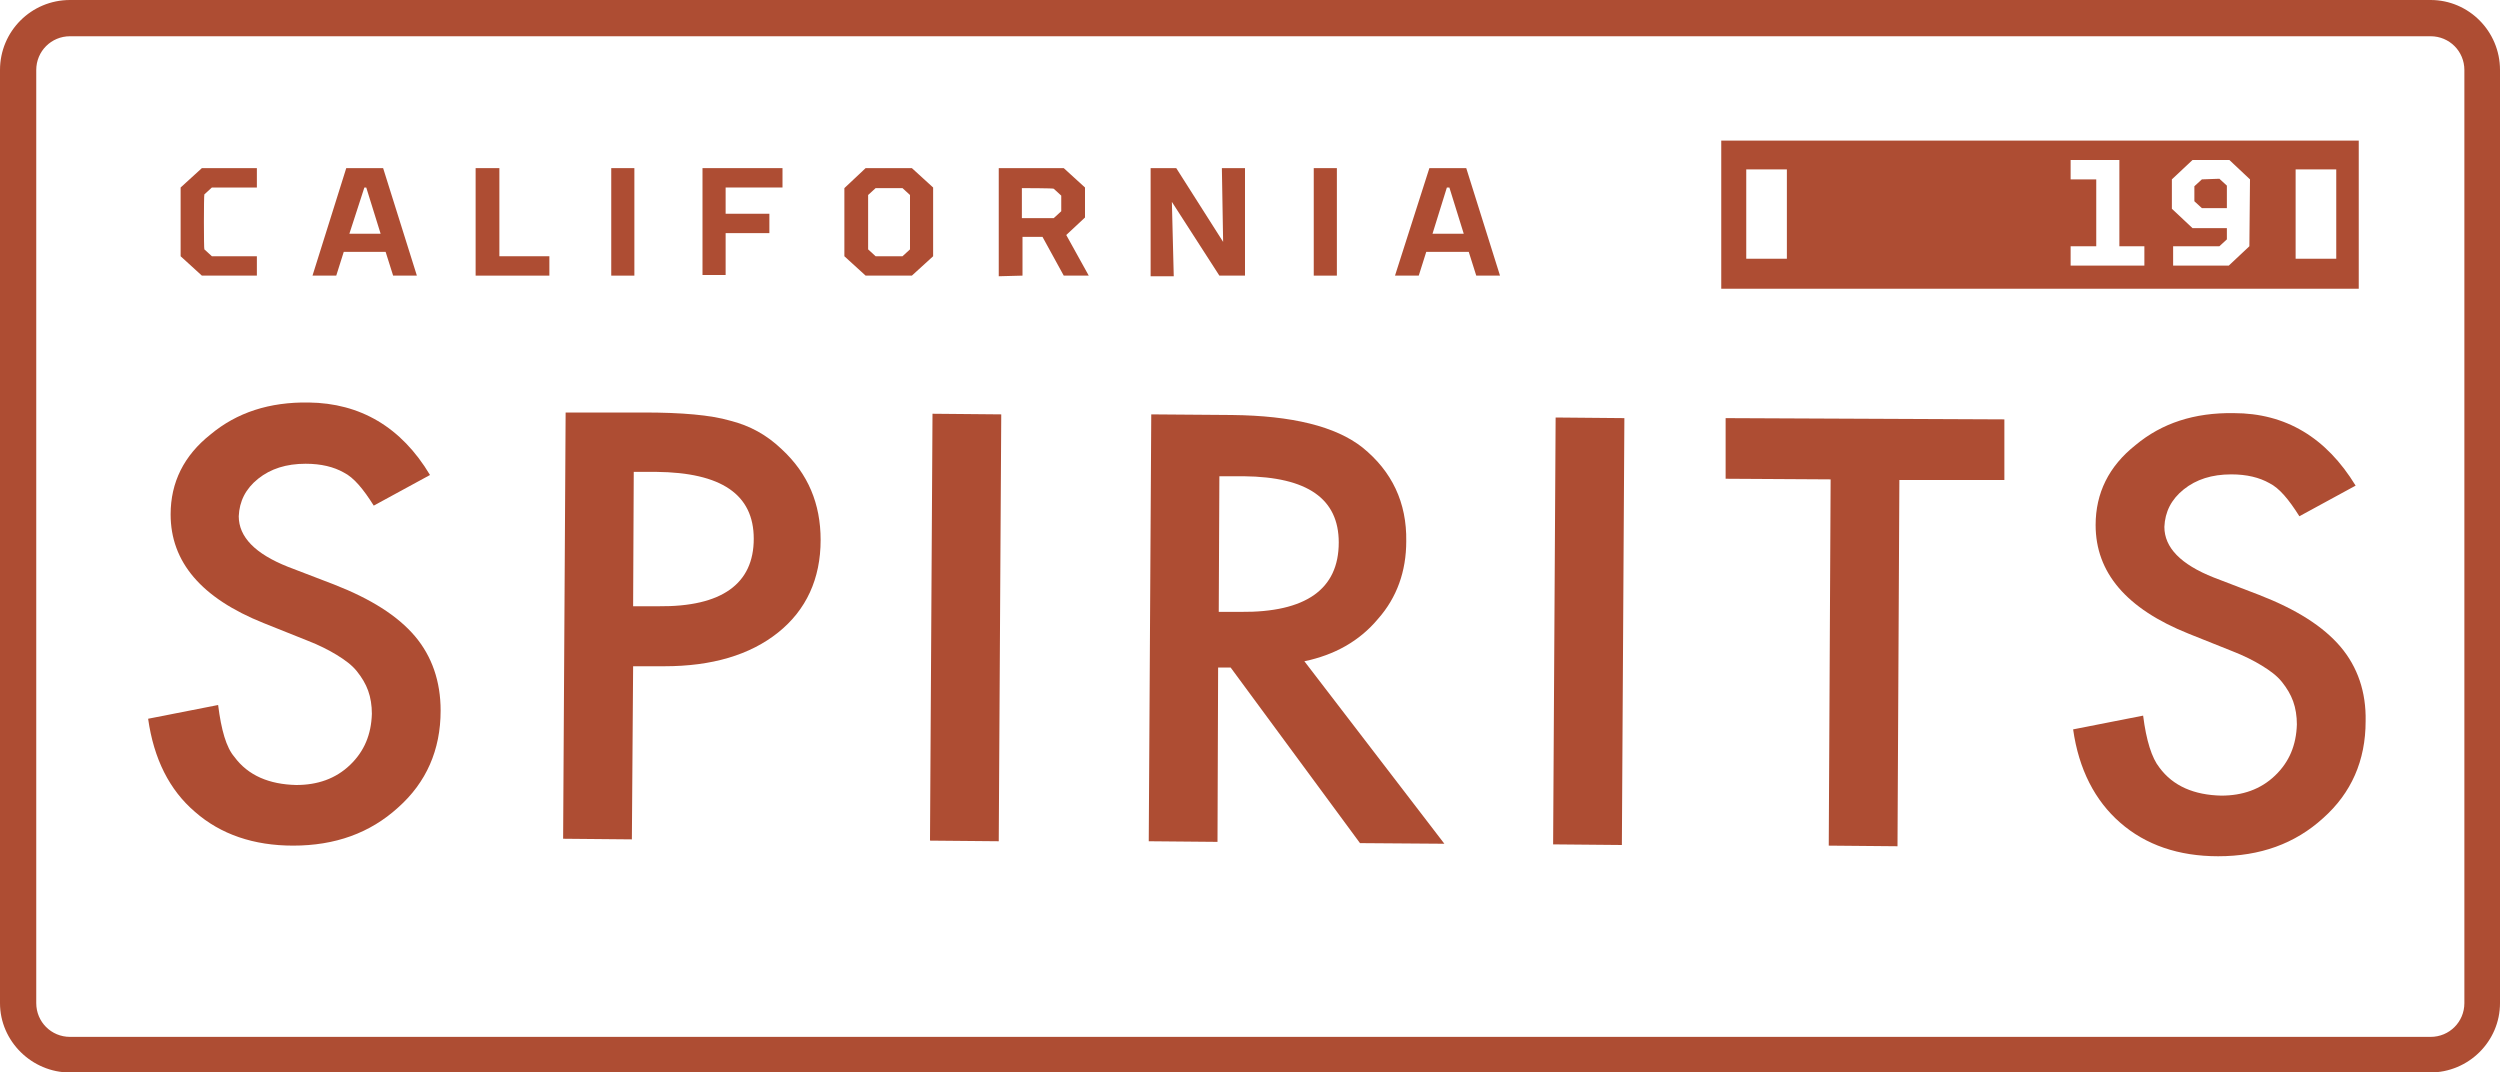 <?xml version="1.0" encoding="utf-8"?>
<!-- Generator: Adobe Illustrator 23.0.6, SVG Export Plug-In . SVG Version: 6.00 Build 0)  -->
<svg version="1.1" id="Layer_1" xmlns="http://www.w3.org/2000/svg" xmlns:xlink="http://www.w3.org/1999/xlink" x="0px" y="0px"
	 viewBox="0 0 400 171.6" style="enable-background:new 0 0 400 171.6;" xml:space="preserve">
<style type="text/css">
	.st0{fill:#AE4D33;}
</style>
<g>
	<g>
		<path class="st0" d="M388.8,171.6H11.2c-6.1,0-11.2-5-11.2-11.1V11.2C0,5,5,0,11.2,0h377.7C395,0,400,5,400,11.2v149.3
			C400,166.6,395,171.6,388.8,171.6z M11.2,5.8c-3,0-5.4,2.4-5.4,5.4v149.3c0,3,2.4,5.4,5.4,5.4h377.7c3,0,5.4-2.4,5.4-5.4V11.2
			c0-3-2.4-5.4-5.4-5.4H11.2z"/>
	</g>
	<g>
		<g>
			<path class="st0" d="M32.7,39.9l1.2,1.1h7.2v3.1h-8.8L28.9,41v-11l3.4-3.1h8.8v3.1h-7.2l-1.2,1.1C32.6,31.2,32.6,39.9,32.7,39.9z
				"/>
		</g>
		<g>
			<path class="st0" d="M55.4,26.9h5.9l5.4,17.2h-3.8l-1.2-3.8H55l-1.2,3.8H50L55.4,26.9z M55.9,37.4h5l-2.3-7.4h-0.3L55.9,37.4z"/>
		</g>
		<g>
			<path class="st0" d="M79.9,26.9V41h8v3.1H76.1V26.9H79.9z"/>
		</g>
		<g>
			<path class="st0" d="M101.5,26.9v17.2h-3.7V26.9H101.5z"/>
		</g>
		<g>
			<path class="st0" d="M125.2,26.9v3.1h-9.1v4.2h7v3.1h-7v6.7h-3.7V26.9H125.2z"/>
		</g>
		<g>
			<path class="st0" d="M138.5,26.9h7.4l3.4,3.1V41l-3.4,3.1h-7.4l-3.4-3.1V30.1L138.5,26.9z M145.6,31.2l-1.2-1.1h-4.3l-1.2,1.1
				v8.7l1.2,1.1h4.3l1.2-1.1V31.2z"/>
		</g>
		<g>
			<path class="st0" d="M159.8,44.2V26.9h10.4l3.4,3.1v4.8l-3,2.8l3.6,6.5h-4l-3.4-6.2h-3.2v6.2L159.8,44.2L159.8,44.2z M163.5,30.1
				v4.8h5.1l1.2-1.1v-2.5l-1.2-1.1C168.6,30.1,163.5,30.1,163.5,30.1z"/>
		</g>
		<g>
			<path class="st0" d="M187.8,44.2h-3.7V26.9h4.1l7.5,11.8l-0.2-11.8h3.7v17.2h-4.1l-7.6-11.8L187.8,44.2z"/>
		</g>
		<g>
			<path class="st0" d="M213.9,26.9v17.2h-3.7V26.9H213.9z"/>
		</g>
		<g>
			<path class="st0" d="M228.7,26.9h5.9l5.4,17.2h-3.8l-1.2-3.8h-6.8l-1.2,3.8h-3.8L228.7,26.9z M229.2,37.4h5l-2.3-7.4h-0.4
				L229.2,37.4z"/>
		</g>
	</g>
	<g>
		<g>
			<path class="st0" d="M68.8,76l-9,4.9c-1.7-2.7-3.2-4.5-4.8-5.3c-1.6-0.9-3.6-1.4-6.1-1.4c-3.1,0-5.6,0.8-7.6,2.4
				c-2,1.6-3,3.6-3.1,6c0,3.3,2.6,6,7.9,8.1l7.3,2.8c5.9,2.3,10.2,5,13,8.3c2.7,3.2,4.1,7.2,4.1,11.9c0,6.3-2.3,11.5-6.8,15.5
				c-4.5,4.1-10.1,6.1-16.8,6.1c-6.3,0-11.6-1.8-15.7-5.4c-4.1-3.5-6.6-8.5-7.5-14.9l11.2-2.2c0.5,4,1.3,6.8,2.6,8.3
				c2.2,3,5.6,4.4,9.9,4.5c3.4,0,6.3-1,8.6-3.2s3.4-4.9,3.5-8.2c0-1.3-0.2-2.6-0.6-3.7c-0.4-1.1-1-2.1-1.8-3.1s-1.9-1.8-3.2-2.6
				c-1.3-0.8-2.9-1.6-4.7-2.3l-7-2.8c-10-4-14.9-9.8-14.9-17.4c0-5.1,2.1-9.4,6.4-12.8c4.2-3.5,9.4-5.2,15.7-5.1
				C57.6,64.5,64.2,68.3,68.8,76z"/>
		</g>
		<g>
			<path class="st0" d="M101.3,106.6l-0.2,27.7l-11-0.1L90.5,66L103,66c6.1,0,10.7,0.4,13.8,1.3c3.2,0.8,5.9,2.3,8.3,4.6
				c4.2,3.9,6.2,8.7,6.2,14.5c0,6.2-2.3,11.2-6.8,14.8s-10.6,5.4-18.2,5.4L101.3,106.6z M101.3,97l4.1,0
				c10.1,0.1,15.2-3.6,15.2-10.8c0-7.1-5.2-10.6-15.6-10.7l-3.6,0L101.3,97z"/>
		</g>
		<g>
			<path class="st0" d="M160.2,66.3l-0.4,68.3l-11-0.1l0.4-68.3L160.2,66.3z"/>
		</g>
		<g>
			<path class="st0" d="M208.7,105.8l22.4,29.2l-13.5-0.1l-20.7-28.1l-2,0l-0.1,27.9l-11-0.1l0.4-68.3l12.9,0.1
				c9.6,0.1,16.6,1.8,20.9,5.2c4.7,3.8,7.1,8.8,7,15c0,4.8-1.5,9-4.5,12.4C217.5,102.6,213.5,104.8,208.7,105.8z M195,97.9l3.5,0
				c10.4,0.1,15.7-3.6,15.7-11.1c0-7-5-10.5-15.2-10.6l-3.9,0L195,97.9z"/>
		</g>
		<g>
			<path class="st0" d="M259.9,66.9l-0.4,68.3l-11-0.1l0.4-68.3L259.9,66.9z"/>
		</g>
		<g>
			<path class="st0" d="M303.9,76.8l-0.3,58.6l-11-0.1l0.3-58.6l-16.8-0.1l0-9.7l44.6,0.2l0,9.7L303.9,76.8z"/>
		</g>
		<g>
			<path class="st0" d="M376.9,77.7l-9,4.9c-1.7-2.7-3.2-4.5-4.8-5.3c-1.6-0.9-3.6-1.4-6.1-1.4c-3.1,0-5.6,0.8-7.6,2.4
				c-2,1.6-3,3.6-3.1,6c0,3.3,2.6,6,7.9,8.1l7.3,2.8c5.9,2.3,10.2,5,13,8.3c2.7,3.2,4.1,7.2,4,11.9c0,6.3-2.3,11.5-6.8,15.5
				c-4.5,4.1-10.1,6.1-16.8,6.1c-6.3,0-11.6-1.8-15.7-5.4c-4-3.5-6.6-8.5-7.5-14.9l11.2-2.2c0.5,4,1.4,6.8,2.6,8.3
				c2.2,3,5.6,4.4,9.9,4.5c3.4,0,6.3-1,8.6-3.2s3.4-4.9,3.5-8.2c0-1.3-0.2-2.6-0.6-3.7c-0.4-1.1-1-2.1-1.8-3.1s-1.9-1.8-3.2-2.6
				c-1.3-0.8-2.9-1.6-4.7-2.3l-7-2.8c-10-4-14.9-9.8-14.9-17.4c0-5.1,2.1-9.4,6.4-12.8c4.2-3.5,9.4-5.2,15.7-5.1
				C365.7,66.1,372.2,70,376.9,77.7z"/>
		</g>
	</g>
	<g>
		<path class="st0" d="M275.4,22.5v23.7h102V22.5H275.4z M285.9,41.4h-6.5V27.1h6.5V41.4z M343.1,42.5h-11.8v-3.1h4.1V28.7h-4.1
			v-3.1h7.8v13.8h4L343.1,42.5L343.1,42.5z M359.9,39.4l-3.3,3.1h-8.9v-3.1h7.4l1.2-1.1v-1.8h-5.5l-3.3-3.1v-4.7l3.3-3.1h5.9
			l3.3,3.1L359.9,39.4L359.9,39.4z M373.8,41.4h-6.5V27.1h6.5V41.4z M352.3,28.7l-1.2,1.1v2.4l1.2,1.1h4v-3.6l-1.2-1.1L352.3,28.7
			L352.3,28.7z"/>
	</g>
</g>
</svg>
